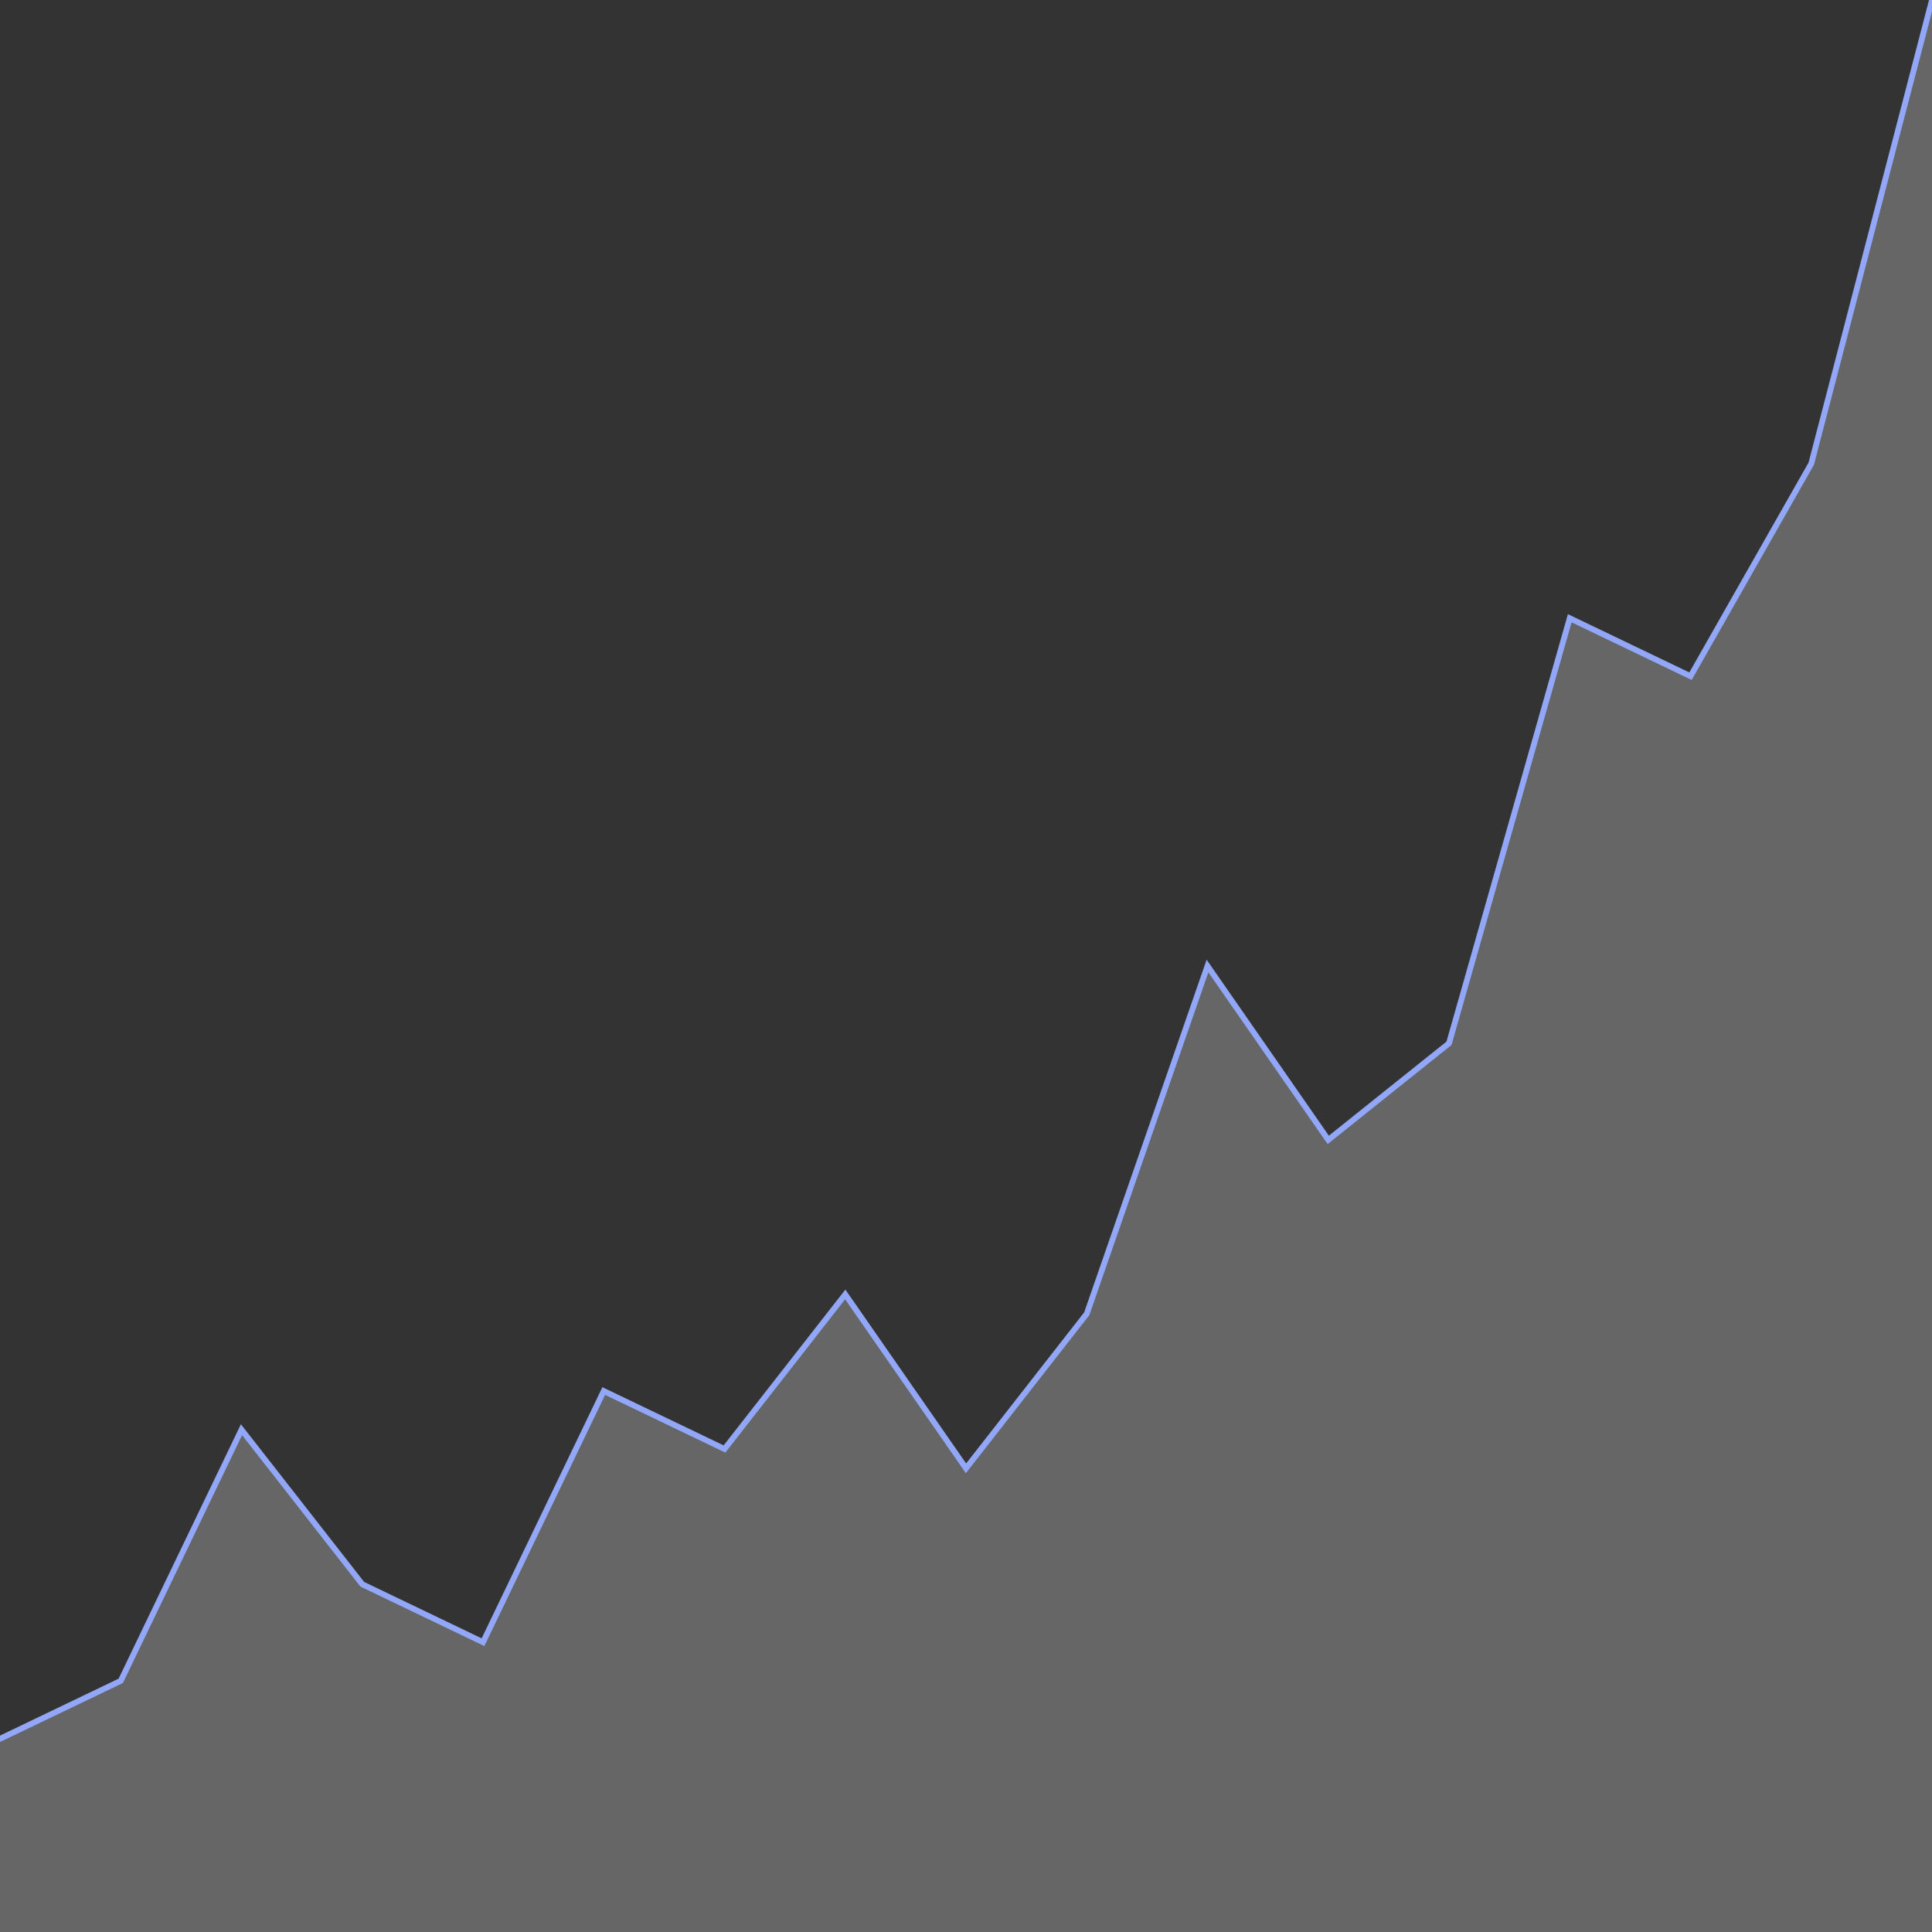 <svg width="1000" height="1000" viewBox="0 0 1000 1000" fill="none" xmlns="http://www.w3.org/2000/svg" preserveAspectRatio="none">
<rect x="0" y="0" width="1000" height="1000" fill="#333333" stroke="none"/>
<path d="M812.5 320L750 540L687.5 590L625 500L562.5 680L500 760L437.5 670L375 750L312.5 720L250 850L187.5 820L125 740L62.5 870L0 900V1000H1000V0L937.5 240L875 350L812.5 320Z" fill="white" fill-opacity="0.25" vector-effect="non-scaling-stroke"/>
<path d="M1000 0L937.5 240L875 350L812.5 320L750 540L687.5 590L625 500L562.5 680L500 760L437.5 670L375 750L312.5 720L250 850L187.5 820L125 740L62.5 870L0 900" stroke="#92A7F7" stroke-width="3" stroke-linecap="round" vector-effect="non-scaling-stroke"/>
</svg>

